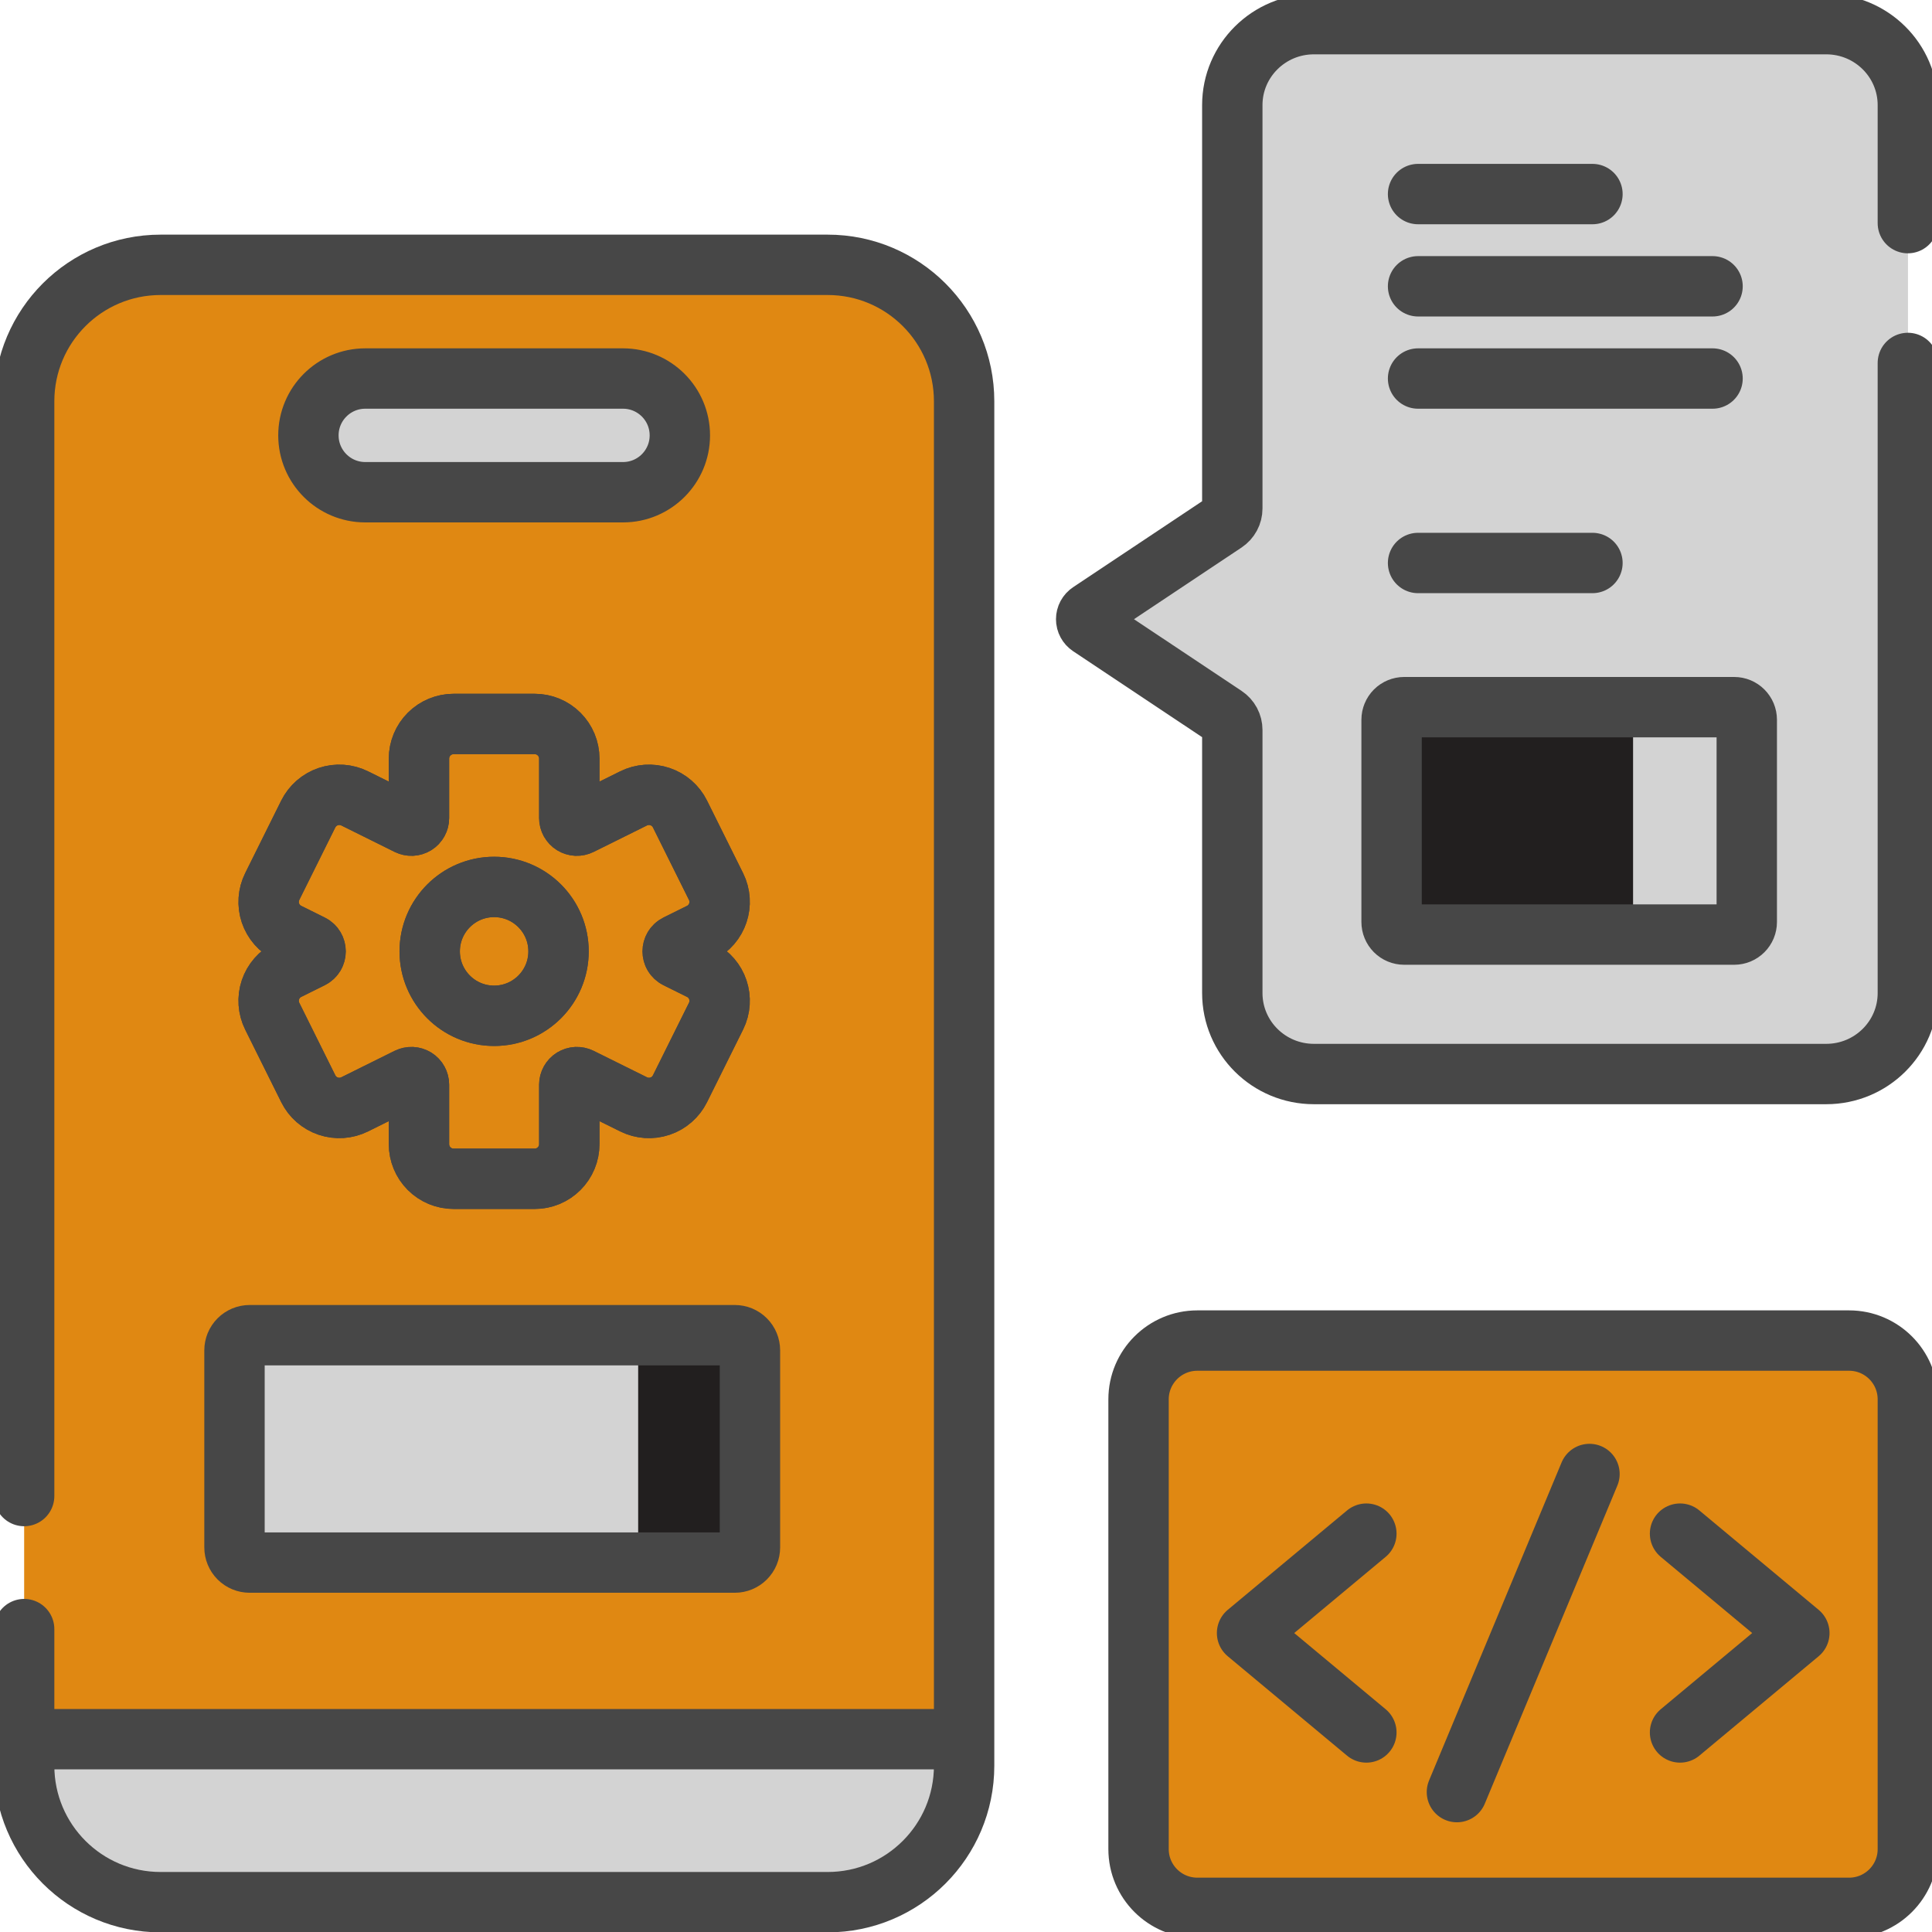 <svg width="80" height="80" viewBox="0 0 80 80" fill="none" xmlns="http://www.w3.org/2000/svg">
<g clip-path="url(#clip0_81_9542)">
<path d="M76.567 79H49.578C48.235 79 47.145 77.911 47.145 76.567V57.944C47.145 56.6 48.235 55.511 49.578 55.511H76.567C77.911 55.511 79 56.6 79 57.944V76.567C79 77.911 77.911 79 76.567 79Z" fill="#E08812"/>
<path d="M76.567 55.511H71.858C73.202 55.511 74.292 56.6 74.292 57.944V76.567C74.292 77.911 73.202 79 71.858 79H76.567C77.91 79 79 77.911 79 76.567V57.944C79 56.6 77.91 55.511 76.567 55.511Z" fill="#E08812"/>
<path d="M34.272 78.765H6.65C3.53 78.765 1 76.235 1 73.115V16.616C1 13.495 3.53 10.966 6.65 10.966H34.272C37.392 10.966 39.922 13.495 39.922 16.616V73.115C39.922 76.235 37.392 78.765 34.272 78.765Z" fill="#E08812"/>
<path d="M35.213 11.045V78.685C37.885 78.236 39.922 75.914 39.922 73.115V16.616C39.922 13.816 37.885 11.494 35.213 11.045Z" fill="#E08812"/>
<path d="M34.272 78.765H6.65C3.53 78.765 1 76.235 1 73.115V72.016H39.922V73.115C39.922 76.235 37.392 78.765 34.272 78.765Z" fill="#D3D3D3"/>
<path d="M35.213 72.016V73.115C35.213 76.235 32.684 78.765 29.564 78.765H34.272C37.392 78.765 39.922 76.235 39.922 73.115V72.016H35.213Z" fill="#D3D3D3"/>
<path d="M25.797 20.382H15.125C13.825 20.382 12.771 19.328 12.771 18.028C12.771 16.728 13.825 15.674 15.125 15.674H25.797C27.097 15.674 28.151 16.728 28.151 18.028C28.151 19.328 27.097 20.382 25.797 20.382Z" fill="#D3D3D3"/>
<path d="M30.505 64.703H10.417C10.25 64.703 10.09 64.637 9.973 64.519C9.855 64.401 9.789 64.242 9.789 64.075V55.914C9.789 55.748 9.855 55.588 9.973 55.471C10.09 55.353 10.25 55.287 10.417 55.287H30.505C30.672 55.287 30.831 55.353 30.949 55.471C31.067 55.588 31.133 55.748 31.133 55.914V64.075C31.133 64.242 31.067 64.401 30.949 64.519C30.831 64.637 30.672 64.703 30.505 64.703Z" fill="#D3D3D3"/>
<path d="M30.505 55.287H25.797C25.963 55.287 26.123 55.353 26.241 55.471C26.358 55.588 26.425 55.748 26.425 55.914V64.075C26.425 64.242 26.358 64.401 26.241 64.519C26.123 64.637 25.963 64.703 25.797 64.703H30.505C30.672 64.703 30.831 64.637 30.949 64.519C31.067 64.401 31.133 64.242 31.133 64.075V55.914C31.133 55.748 31.067 55.588 30.949 55.471C30.831 55.353 30.672 55.287 30.505 55.287Z" fill="#221F1F"/>
<path d="M79 4.352V41.12C79 42.972 77.487 44.473 75.621 44.473H54.406C52.54 44.473 51.027 42.972 51.027 41.12V30.225C51.027 30.111 50.999 29.999 50.945 29.898C50.891 29.798 50.813 29.712 50.718 29.649L45.13 25.926C45.083 25.895 45.044 25.852 45.017 25.802C44.99 25.753 44.976 25.697 44.976 25.64C44.976 25.583 44.99 25.527 45.017 25.477C45.044 25.427 45.083 25.385 45.13 25.354L50.718 21.63C50.813 21.567 50.891 21.482 50.945 21.381C50.999 21.281 51.027 21.169 51.027 21.055V4.352C51.027 2.501 52.54 1 54.406 1H75.621C77.487 1 79 2.501 79 4.352Z" fill="#D3D3D3"/>
<path d="M75.621 1H70.913C72.779 1 74.292 2.501 74.292 4.352V41.12C74.292 42.972 72.779 44.473 70.913 44.473H75.621C77.487 44.473 79 42.972 79 41.12V4.352C79 2.501 77.487 1 75.621 1Z" fill="#D3D3D3"/>
<path d="M20.46 42.062C21.934 42.062 23.128 40.868 23.128 39.394C23.128 37.921 21.934 36.726 20.46 36.726C18.987 36.726 17.793 37.921 17.793 39.394C17.793 40.868 18.987 42.062 20.46 42.062Z" fill="#D3D3D3"/>
<path d="M29.649 36.709L28.157 33.707C27.988 33.366 27.691 33.107 27.33 32.986C26.97 32.864 26.576 32.891 26.235 33.06L24.026 34.155C23.978 34.179 23.925 34.19 23.872 34.188C23.819 34.185 23.767 34.169 23.721 34.141C23.676 34.113 23.639 34.073 23.613 34.027C23.587 33.98 23.573 33.928 23.573 33.874V31.41C23.573 31.03 23.422 30.666 23.153 30.397C22.885 30.129 22.52 29.978 22.14 29.978H18.783C18.403 29.978 18.038 30.129 17.769 30.398C17.5 30.667 17.349 31.031 17.349 31.412V33.874C17.349 33.928 17.335 33.98 17.309 34.027C17.283 34.073 17.246 34.113 17.201 34.141C17.155 34.169 17.103 34.185 17.05 34.188C16.997 34.19 16.944 34.179 16.896 34.155L14.687 33.06C14.346 32.891 13.952 32.864 13.591 32.986C13.231 33.107 12.934 33.366 12.764 33.707L11.273 36.709C11.189 36.878 11.14 37.061 11.127 37.249C11.114 37.437 11.138 37.625 11.198 37.804C11.258 37.982 11.353 38.147 11.477 38.289C11.601 38.43 11.751 38.547 11.92 38.63L12.893 39.113C13.126 39.228 13.126 39.56 12.893 39.675L11.92 40.158C11.751 40.242 11.601 40.358 11.477 40.5C11.353 40.642 11.258 40.807 11.198 40.985C11.138 41.163 11.114 41.352 11.127 41.54C11.14 41.727 11.189 41.911 11.273 42.079L12.765 45.082C12.934 45.423 13.231 45.682 13.591 45.803C13.952 45.925 14.345 45.898 14.686 45.729L16.896 44.633C16.944 44.61 16.997 44.599 17.05 44.601C17.104 44.604 17.155 44.62 17.201 44.648C17.246 44.676 17.284 44.715 17.309 44.762C17.335 44.809 17.349 44.861 17.349 44.914V47.377C17.349 47.757 17.5 48.122 17.769 48.391C18.038 48.66 18.403 48.811 18.783 48.811H22.14C22.328 48.811 22.515 48.774 22.689 48.702C22.863 48.63 23.02 48.524 23.153 48.391C23.287 48.258 23.392 48.1 23.464 47.926C23.536 47.753 23.573 47.566 23.573 47.378V44.914C23.573 44.861 23.587 44.809 23.613 44.762C23.639 44.715 23.676 44.676 23.721 44.648C23.767 44.62 23.819 44.604 23.872 44.601C23.925 44.599 23.979 44.61 24.026 44.633L26.236 45.729C26.577 45.898 26.971 45.925 27.331 45.803C27.691 45.682 27.988 45.423 28.157 45.082L29.649 42.079C30.001 41.37 29.712 40.51 29.003 40.159L28.029 39.676C27.796 39.56 27.796 39.229 28.029 39.113L29.003 38.63C29.711 38.278 30.001 37.418 29.649 36.709Z" fill="#D3D3D3"/>
<path d="M20.46 42.062C21.934 42.062 23.128 40.868 23.128 39.394C23.128 37.921 21.934 36.726 20.46 36.726C18.987 36.726 17.793 37.921 17.793 39.394C17.793 40.868 18.987 42.062 20.46 42.062Z" fill="#D3D3D3"/>
<path d="M29.649 36.709L28.157 33.707C27.988 33.366 27.691 33.107 27.33 32.986C26.97 32.864 26.576 32.891 26.235 33.06L24.026 34.155C23.978 34.179 23.925 34.19 23.872 34.188C23.819 34.185 23.767 34.169 23.721 34.141C23.676 34.113 23.639 34.073 23.613 34.027C23.587 33.98 23.573 33.928 23.573 33.874V31.41C23.573 31.03 23.422 30.666 23.153 30.397C22.885 30.129 22.52 29.978 22.14 29.978H18.783C18.403 29.978 18.038 30.129 17.769 30.398C17.5 30.667 17.349 31.031 17.349 31.412V33.874C17.349 33.928 17.335 33.98 17.309 34.027C17.283 34.073 17.246 34.113 17.201 34.141C17.155 34.169 17.103 34.185 17.05 34.188C16.997 34.19 16.944 34.179 16.896 34.155L14.687 33.06C14.346 32.891 13.952 32.864 13.591 32.986C13.231 33.107 12.934 33.366 12.764 33.707L11.273 36.709C11.189 36.878 11.14 37.061 11.127 37.249C11.114 37.437 11.138 37.625 11.198 37.804C11.258 37.982 11.353 38.147 11.477 38.289C11.601 38.43 11.751 38.547 11.92 38.63L12.893 39.113C13.126 39.228 13.126 39.56 12.893 39.675L11.92 40.158C11.751 40.242 11.601 40.358 11.477 40.5C11.353 40.642 11.258 40.807 11.198 40.985C11.138 41.163 11.114 41.352 11.127 41.54C11.14 41.727 11.189 41.911 11.273 42.079L12.765 45.082C12.934 45.423 13.231 45.682 13.591 45.803C13.952 45.925 14.345 45.898 14.686 45.729L16.896 44.633C16.944 44.61 16.997 44.599 17.05 44.601C17.104 44.604 17.155 44.62 17.201 44.648C17.246 44.676 17.284 44.715 17.309 44.762C17.335 44.809 17.349 44.861 17.349 44.914V47.377C17.349 47.757 17.5 48.122 17.769 48.391C18.038 48.66 18.403 48.811 18.783 48.811H22.14C22.328 48.811 22.515 48.774 22.689 48.702C22.863 48.63 23.02 48.524 23.153 48.391C23.287 48.258 23.392 48.1 23.464 47.926C23.536 47.753 23.573 47.566 23.573 47.378V44.914C23.573 44.861 23.587 44.809 23.613 44.762C23.639 44.715 23.676 44.676 23.721 44.648C23.767 44.62 23.819 44.604 23.872 44.601C23.925 44.599 23.979 44.61 24.026 44.633L26.236 45.729C26.577 45.898 26.971 45.925 27.331 45.803C27.691 45.682 27.988 45.423 28.157 45.082L29.649 42.079C30.001 41.37 29.712 40.51 29.003 40.159L28.029 39.676C27.796 39.56 27.796 39.229 28.029 39.113L29.003 38.63C29.711 38.278 30.001 37.418 29.649 36.709Z" fill="#E08812"/>
<path d="M20.46 42.062C21.934 42.062 23.128 40.868 23.128 39.394C23.128 37.921 21.934 36.726 20.46 36.726C18.987 36.726 17.793 37.921 17.793 39.394C17.793 40.868 18.987 42.062 20.46 42.062Z" fill="#E08812"/>
<path d="M71.809 38.699H58.144C58.005 38.699 57.873 38.644 57.775 38.546C57.678 38.448 57.623 38.316 57.623 38.178V29.803C57.623 29.665 57.678 29.533 57.775 29.435C57.873 29.337 58.005 29.282 58.144 29.282H71.809C71.947 29.282 72.079 29.337 72.177 29.435C72.275 29.533 72.33 29.665 72.33 29.803V38.178C72.33 38.316 72.275 38.448 72.177 38.546C72.079 38.644 71.947 38.699 71.809 38.699Z" fill="#221F1F"/>
<path d="M71.809 29.282H67.101C67.239 29.282 67.371 29.337 67.469 29.435C67.567 29.532 67.622 29.665 67.622 29.803V38.177C67.622 38.316 67.567 38.448 67.469 38.546C67.371 38.644 67.239 38.698 67.101 38.698H71.809C71.947 38.698 72.08 38.644 72.177 38.546C72.275 38.448 72.33 38.316 72.33 38.177V29.803C72.33 29.665 72.275 29.532 72.177 29.435C72.08 29.337 71.947 29.282 71.809 29.282Z" fill="#D3D3D3"/>
<path d="M1 61.948V16.616C1 13.495 3.53 10.966 6.65 10.966H34.272C37.392 10.966 39.922 13.495 39.922 16.616V73.115C39.922 76.235 37.392 78.765 34.272 78.765H6.65C3.53 78.765 1 76.235 1 73.115V67.458M1.549 72.016H39.494" stroke="#474747" stroke-width="2.5" stroke-miterlimit="10" stroke-linecap="round" stroke-linejoin="round"/>
<path d="M79 15.029V41.12C79 42.972 77.487 44.473 75.621 44.473H54.406C52.54 44.473 51.027 42.972 51.027 41.12V30.225C51.027 30.111 50.999 29.999 50.945 29.898C50.891 29.798 50.813 29.712 50.718 29.649L45.13 25.926C45.083 25.895 45.044 25.852 45.017 25.802C44.99 25.753 44.976 25.697 44.976 25.64C44.976 25.583 44.99 25.527 45.017 25.477C45.044 25.427 45.083 25.385 45.13 25.354L50.718 21.631C50.813 21.567 50.891 21.482 50.945 21.381C50.999 21.281 51.027 21.169 51.027 21.055V4.352C51.027 2.501 52.54 1 54.406 1H75.621C77.487 1 79 2.501 79 4.352V9.239M58.719 8.036H65.94M58.719 23.312H65.94M58.719 11.855H70.913M58.719 15.674H70.913M25.797 20.382H15.125C13.825 20.382 12.771 19.328 12.771 18.028C12.771 16.728 13.825 15.674 15.125 15.674H25.797C27.097 15.674 28.151 16.728 28.151 18.028C28.151 19.328 27.097 20.382 25.797 20.382ZM30.426 64.703H10.338C10.171 64.703 10.012 64.637 9.894 64.519C9.776 64.401 9.71 64.242 9.71 64.075V55.914C9.71 55.748 9.776 55.588 9.894 55.471C10.012 55.353 10.171 55.287 10.338 55.287H30.426C30.593 55.287 30.752 55.353 30.87 55.471C30.988 55.588 31.054 55.748 31.054 55.914V64.075C31.054 64.242 30.988 64.401 30.87 64.519C30.752 64.637 30.593 64.703 30.426 64.703Z" stroke="#474747" stroke-width="2.5" stroke-miterlimit="10" stroke-linecap="round" stroke-linejoin="round"/>
<path d="M20.46 42.062C21.934 42.062 23.128 40.868 23.128 39.394C23.128 37.921 21.934 36.726 20.46 36.726C18.987 36.726 17.793 37.921 17.793 39.394C17.793 40.868 18.987 42.062 20.46 42.062Z" stroke="#474747" stroke-width="2.5" stroke-miterlimit="10" stroke-linecap="round" stroke-linejoin="round"/>
<path d="M29.649 36.709L28.157 33.707C27.988 33.366 27.691 33.107 27.33 32.986C26.97 32.864 26.576 32.891 26.235 33.06L24.026 34.155C23.978 34.179 23.925 34.19 23.872 34.188C23.819 34.185 23.767 34.169 23.721 34.141C23.676 34.113 23.639 34.073 23.613 34.027C23.587 33.98 23.573 33.928 23.573 33.874V31.41C23.573 31.03 23.422 30.666 23.153 30.397C22.885 30.129 22.52 29.978 22.14 29.978H18.783C18.403 29.978 18.038 30.129 17.769 30.398C17.5 30.667 17.349 31.031 17.349 31.412V33.874C17.349 33.928 17.335 33.98 17.309 34.027C17.283 34.073 17.246 34.113 17.201 34.141C17.155 34.169 17.103 34.185 17.05 34.188C16.997 34.19 16.944 34.179 16.896 34.155L14.687 33.06C14.346 32.891 13.952 32.864 13.591 32.986C13.231 33.107 12.934 33.366 12.764 33.707L11.273 36.709C11.189 36.878 11.14 37.061 11.127 37.249C11.114 37.437 11.138 37.625 11.198 37.804C11.258 37.982 11.353 38.147 11.477 38.289C11.601 38.43 11.751 38.547 11.92 38.63L12.893 39.113C13.126 39.228 13.126 39.56 12.893 39.675L11.92 40.158C11.751 40.242 11.601 40.358 11.477 40.5C11.353 40.642 11.258 40.807 11.198 40.985C11.138 41.163 11.114 41.352 11.127 41.54C11.14 41.727 11.189 41.911 11.273 42.079L12.765 45.082C12.934 45.423 13.231 45.682 13.591 45.803C13.952 45.925 14.345 45.898 14.686 45.729L16.896 44.633C16.944 44.61 16.997 44.599 17.05 44.601C17.104 44.604 17.155 44.62 17.201 44.648C17.246 44.676 17.284 44.715 17.309 44.762C17.335 44.809 17.349 44.861 17.349 44.914V47.377C17.349 47.757 17.5 48.122 17.769 48.391C18.038 48.66 18.403 48.811 18.783 48.811H22.14C22.328 48.811 22.515 48.774 22.689 48.702C22.863 48.63 23.02 48.524 23.153 48.391C23.287 48.258 23.392 48.1 23.464 47.926C23.536 47.753 23.573 47.566 23.573 47.378V44.914C23.573 44.861 23.587 44.809 23.613 44.762C23.639 44.715 23.676 44.676 23.721 44.648C23.767 44.62 23.819 44.604 23.872 44.601C23.925 44.599 23.979 44.61 24.026 44.633L26.236 45.729C26.577 45.898 26.971 45.925 27.331 45.803C27.691 45.682 27.988 45.423 28.157 45.082L29.649 42.079C30.001 41.37 29.712 40.51 29.003 40.159L28.029 39.676C27.796 39.56 27.796 39.229 28.029 39.113L29.003 38.63C29.711 38.278 30.001 37.418 29.649 36.709Z" stroke="#474747" stroke-width="2.5" stroke-miterlimit="10" stroke-linecap="round" stroke-linejoin="round"/>
<path d="M20.46 42.062C21.934 42.062 23.128 40.868 23.128 39.394C23.128 37.921 21.934 36.726 20.46 36.726C18.987 36.726 17.793 37.921 17.793 39.394C17.793 40.868 18.987 42.062 20.46 42.062Z" stroke="#474747" stroke-width="2.5" stroke-miterlimit="10" stroke-linecap="round" stroke-linejoin="round"/>
<path d="M29.649 36.709L28.157 33.707C27.988 33.367 27.691 33.107 27.33 32.986C26.97 32.864 26.576 32.891 26.235 33.06L24.026 34.156C23.978 34.179 23.925 34.19 23.872 34.188C23.819 34.185 23.767 34.169 23.721 34.141C23.676 34.113 23.639 34.074 23.613 34.027C23.587 33.98 23.573 33.928 23.573 33.874V31.411C23.573 31.031 23.422 30.666 23.153 30.398C22.885 30.129 22.52 29.978 22.14 29.978H18.783C18.403 29.978 18.038 30.129 17.769 30.398C17.5 30.667 17.349 31.032 17.349 31.412V33.874C17.349 33.928 17.335 33.98 17.309 34.027C17.283 34.074 17.246 34.113 17.201 34.141C17.155 34.169 17.103 34.185 17.05 34.188C16.997 34.19 16.944 34.179 16.896 34.156L14.687 33.06C14.346 32.891 13.952 32.864 13.591 32.986C13.231 33.107 12.934 33.367 12.764 33.707L11.273 36.709C11.189 36.878 11.14 37.061 11.127 37.249C11.114 37.437 11.138 37.625 11.198 37.804C11.258 37.982 11.353 38.147 11.477 38.289C11.601 38.431 11.751 38.547 11.92 38.63L12.893 39.113C13.126 39.228 13.126 39.56 12.893 39.676L11.92 40.159C11.751 40.242 11.601 40.358 11.477 40.5C11.353 40.642 11.258 40.807 11.198 40.985C11.138 41.163 11.114 41.352 11.127 41.54C11.14 41.727 11.189 41.911 11.273 42.08L12.765 45.082C12.934 45.423 13.231 45.682 13.591 45.803C13.952 45.925 14.345 45.898 14.686 45.729L16.896 44.633C16.944 44.61 16.997 44.599 17.05 44.601C17.104 44.604 17.155 44.62 17.201 44.648C17.246 44.676 17.284 44.715 17.309 44.762C17.335 44.809 17.349 44.861 17.349 44.915V47.377C17.349 47.757 17.5 48.122 17.769 48.391C18.038 48.66 18.403 48.811 18.783 48.811H22.14C22.328 48.811 22.515 48.774 22.689 48.702C22.863 48.63 23.02 48.525 23.153 48.391C23.287 48.258 23.392 48.1 23.464 47.927C23.536 47.753 23.573 47.566 23.573 47.378V44.915C23.573 44.861 23.587 44.809 23.613 44.762C23.639 44.715 23.676 44.676 23.721 44.648C23.767 44.62 23.819 44.604 23.872 44.601C23.925 44.599 23.979 44.61 24.026 44.633L26.236 45.729C26.577 45.898 26.971 45.925 27.331 45.803C27.691 45.682 27.988 45.423 28.157 45.082L29.649 42.079C30.001 41.37 29.712 40.511 29.003 40.159L28.029 39.676C27.796 39.56 27.796 39.229 28.029 39.113L29.003 38.63C29.711 38.278 30.001 37.418 29.649 36.709ZM76.567 79H49.579C48.235 79 47.145 77.911 47.145 76.567V57.944C47.145 56.6 48.235 55.51 49.579 55.51H76.567C77.911 55.51 79 56.6 79 57.944V76.567C79 77.911 77.911 79 76.567 79ZM71.809 38.699H58.144C58.006 38.699 57.873 38.644 57.775 38.546C57.678 38.448 57.623 38.316 57.623 38.178V29.803C57.623 29.665 57.678 29.533 57.775 29.435C57.873 29.337 58.006 29.282 58.144 29.282H71.809C71.947 29.282 72.08 29.337 72.177 29.435C72.275 29.533 72.33 29.665 72.33 29.803V38.178C72.33 38.316 72.275 38.448 72.177 38.546C72.08 38.644 71.947 38.699 71.809 38.699Z" stroke="#474747" stroke-width="2.5" stroke-miterlimit="10" stroke-linecap="round" stroke-linejoin="round"/>
<path d="M56.578 63.505L51.638 67.621L56.578 71.737M69.567 63.505L74.507 67.621L69.567 71.737M60.328 74.207L65.817 61.035" stroke="#474747" stroke-width="2.5" stroke-miterlimit="10" stroke-linecap="round" stroke-linejoin="round"/>
</g>
<defs>
<clipPath id="clip0_81_9542">
<rect width="80" height="80" fill="white"/>
</clipPath>
</defs>
</svg>
